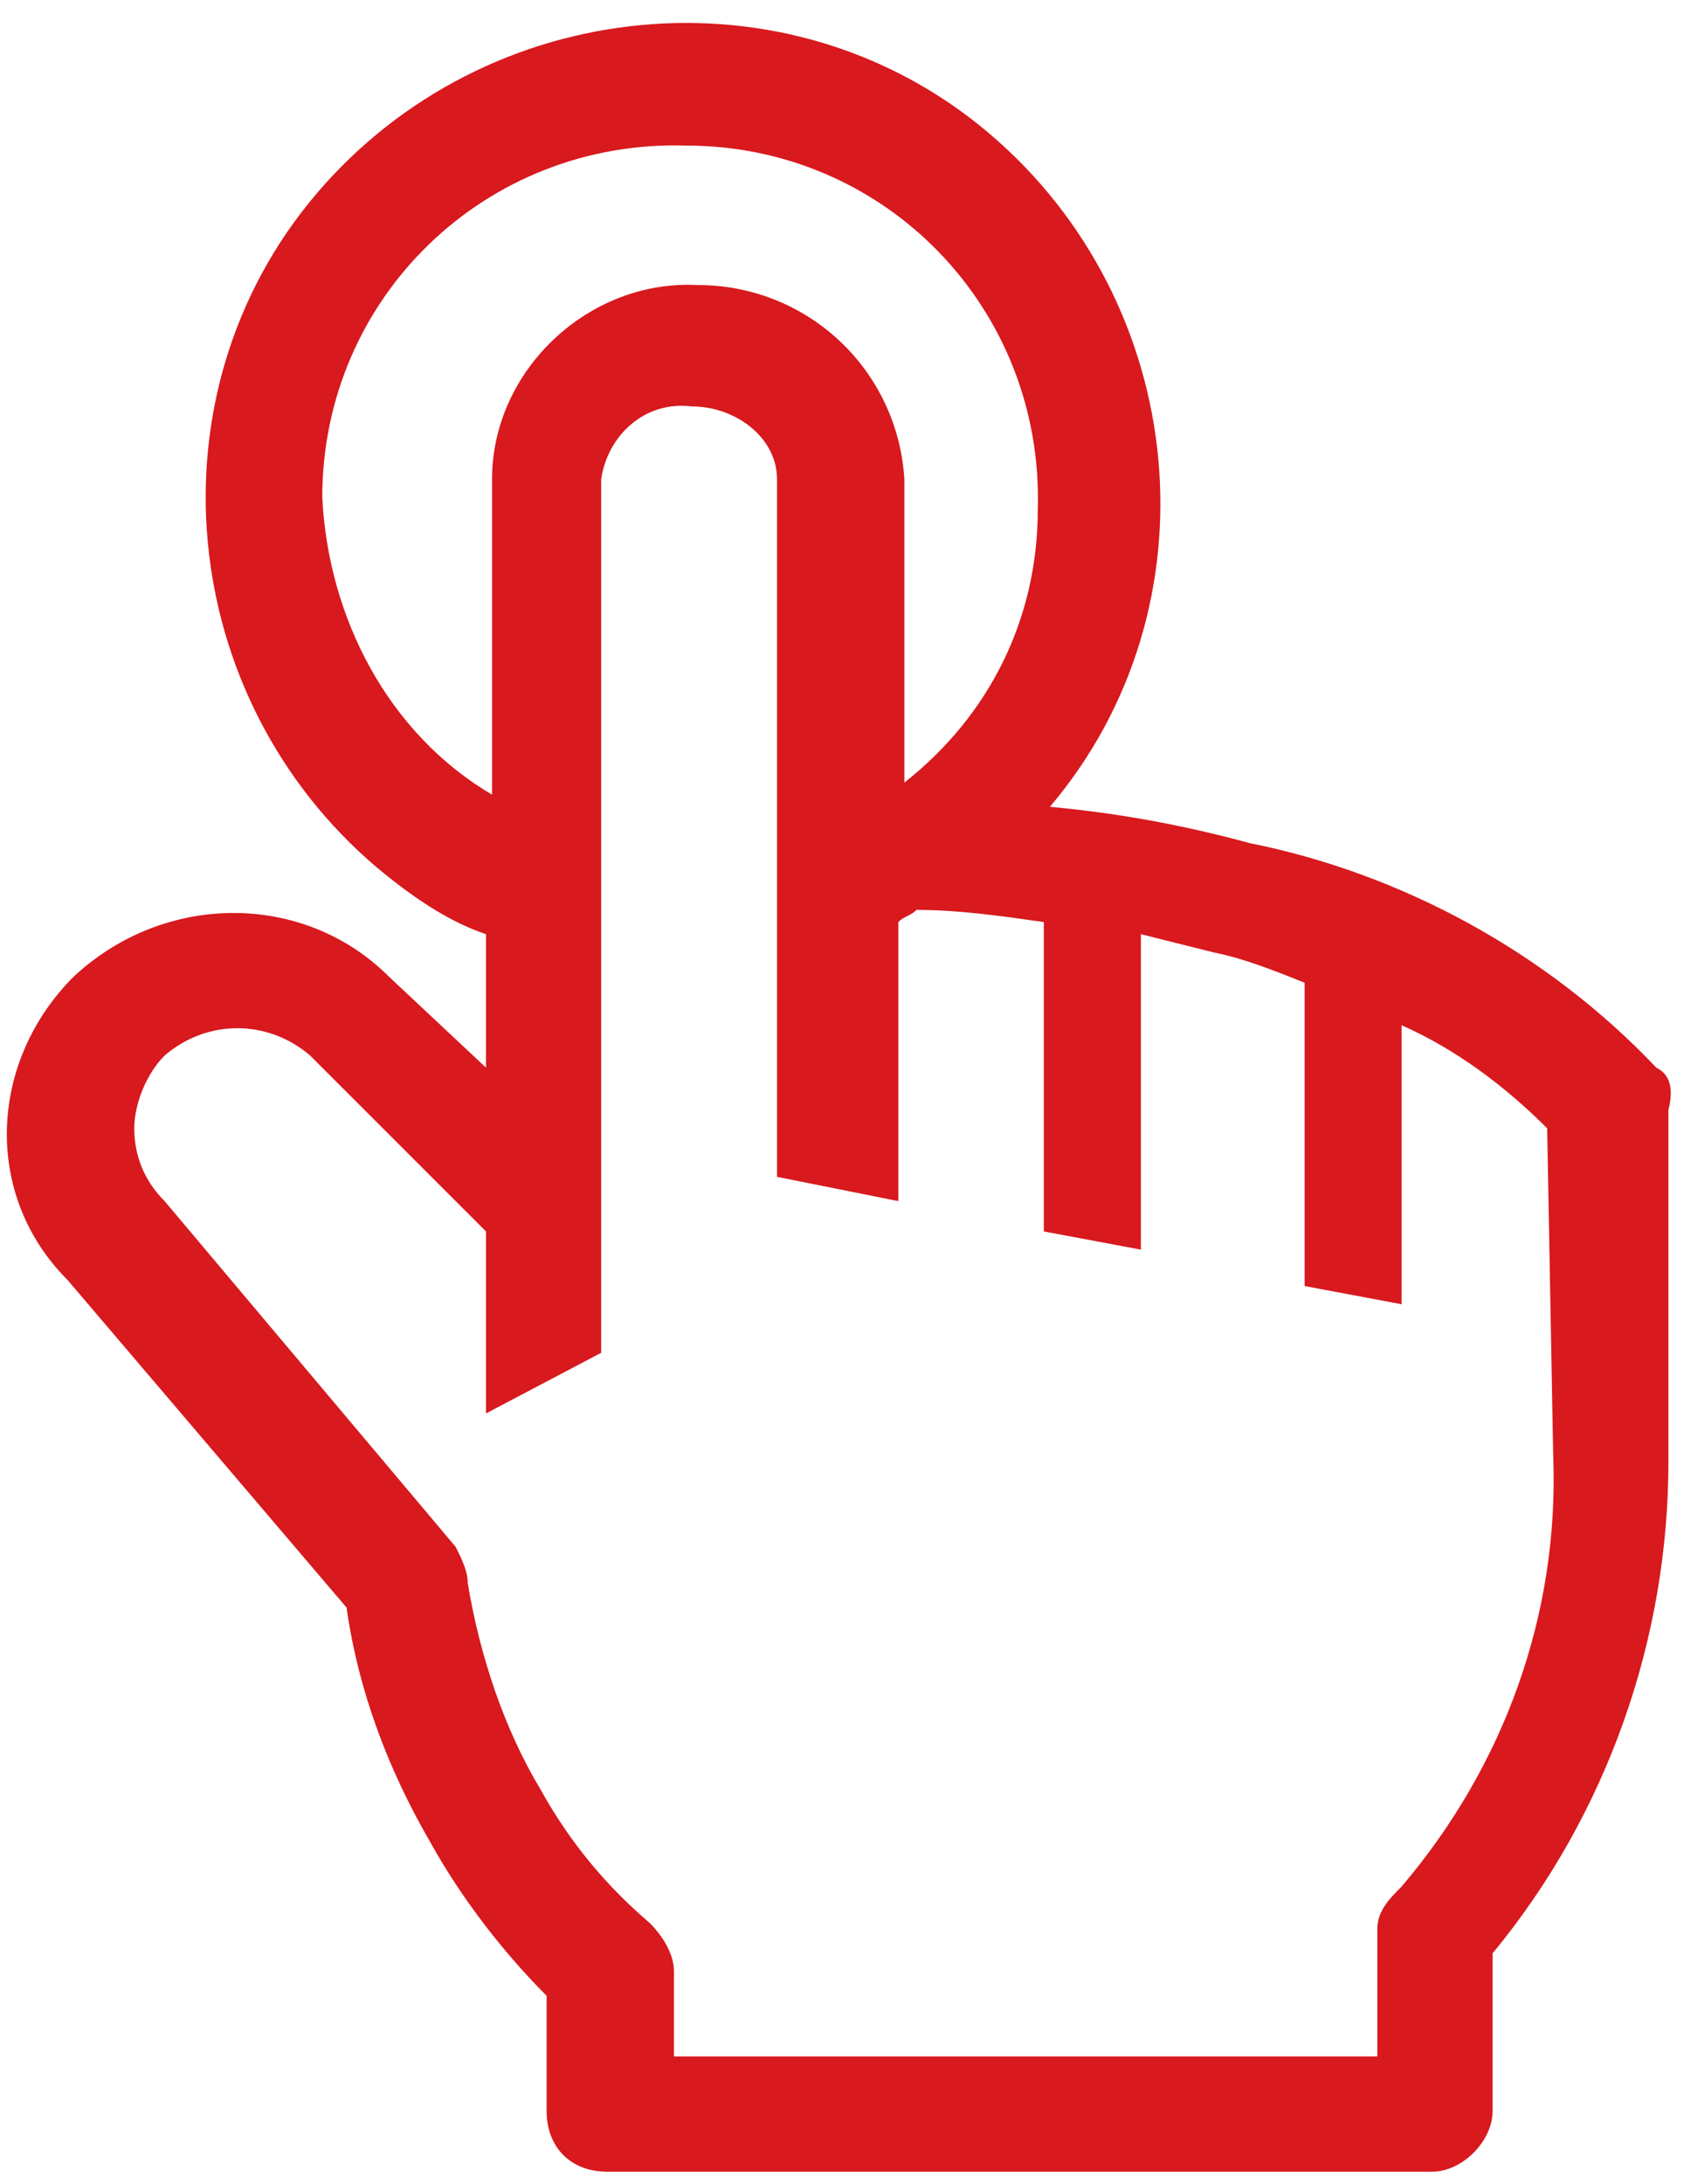 <svg width="27" height="35" viewBox="0 0 27 35" fill="none" xmlns="http://www.w3.org/2000/svg">
<path d="M26.556 17.111C24.806 15.264 22.472 14 20.042 13.514C18.972 13.222 17.903 13.028 16.833 12.931C19.556 9.722 19.069 4.861 15.861 2.139C12.653 -0.583 7.792 -0.097 5.069 3.111C2.347 6.319 2.833 11.181 6.042 13.903C6.625 14.389 7.208 14.778 7.792 14.972V17.111L6.236 15.653C4.875 14.292 2.639 14.292 1.181 15.653C-0.181 17.014 -0.278 19.153 1.083 20.514L5.556 25.764C5.75 27.125 6.236 28.389 6.917 29.556C7.403 30.431 8.083 31.306 8.764 31.986V33.833C8.764 34.417 9.153 34.806 9.736 34.806H22.958C23.444 34.806 23.931 34.319 23.931 33.833V31.306C25.778 29.07 26.75 26.25 26.75 23.431V17.792C26.847 17.403 26.75 17.208 26.556 17.111V17.111ZM5.167 7.972C5.167 4.764 7.792 2.236 11 2.333C14.208 2.333 16.736 4.958 16.639 8.167C16.639 9.917 15.861 11.472 14.5 12.542V7.681C14.45 6.838 14.08 6.046 13.466 5.468C12.851 4.889 12.039 4.568 11.194 4.569C9.444 4.472 7.889 5.931 7.889 7.681V12.736C6.236 11.764 5.264 9.917 5.167 7.972ZM24.903 23.333C25 25.861 24.125 28.292 22.472 30.236C22.278 30.431 22.083 30.625 22.083 30.917V32.958H10.806V31.597C10.806 31.306 10.611 31.014 10.417 30.82C9.736 30.236 9.153 29.556 8.667 28.681C8.083 27.708 7.694 26.542 7.5 25.375C7.5 25.181 7.403 24.986 7.306 24.792L2.639 19.25C2.347 18.958 2.153 18.57 2.153 18.083C2.153 17.695 2.347 17.208 2.639 16.917C3.319 16.333 4.292 16.333 4.972 16.917L7.792 19.736V22.653L9.639 21.681V7.681C9.736 7 10.319 6.417 11.097 6.514C11.778 6.514 12.458 7 12.458 7.681V18.861L14.403 19.25V14.778C14.5 14.681 14.597 14.681 14.694 14.583C15.375 14.583 16.056 14.681 16.736 14.778V19.736L18.292 20.028V14.972L19.458 15.264C19.944 15.361 20.431 15.556 20.917 15.75V20.611L22.472 20.903V16.431C23.347 16.82 24.125 17.403 24.806 18.083L24.903 23.333V23.333Z" fill="#D8191E"/>
</svg>
